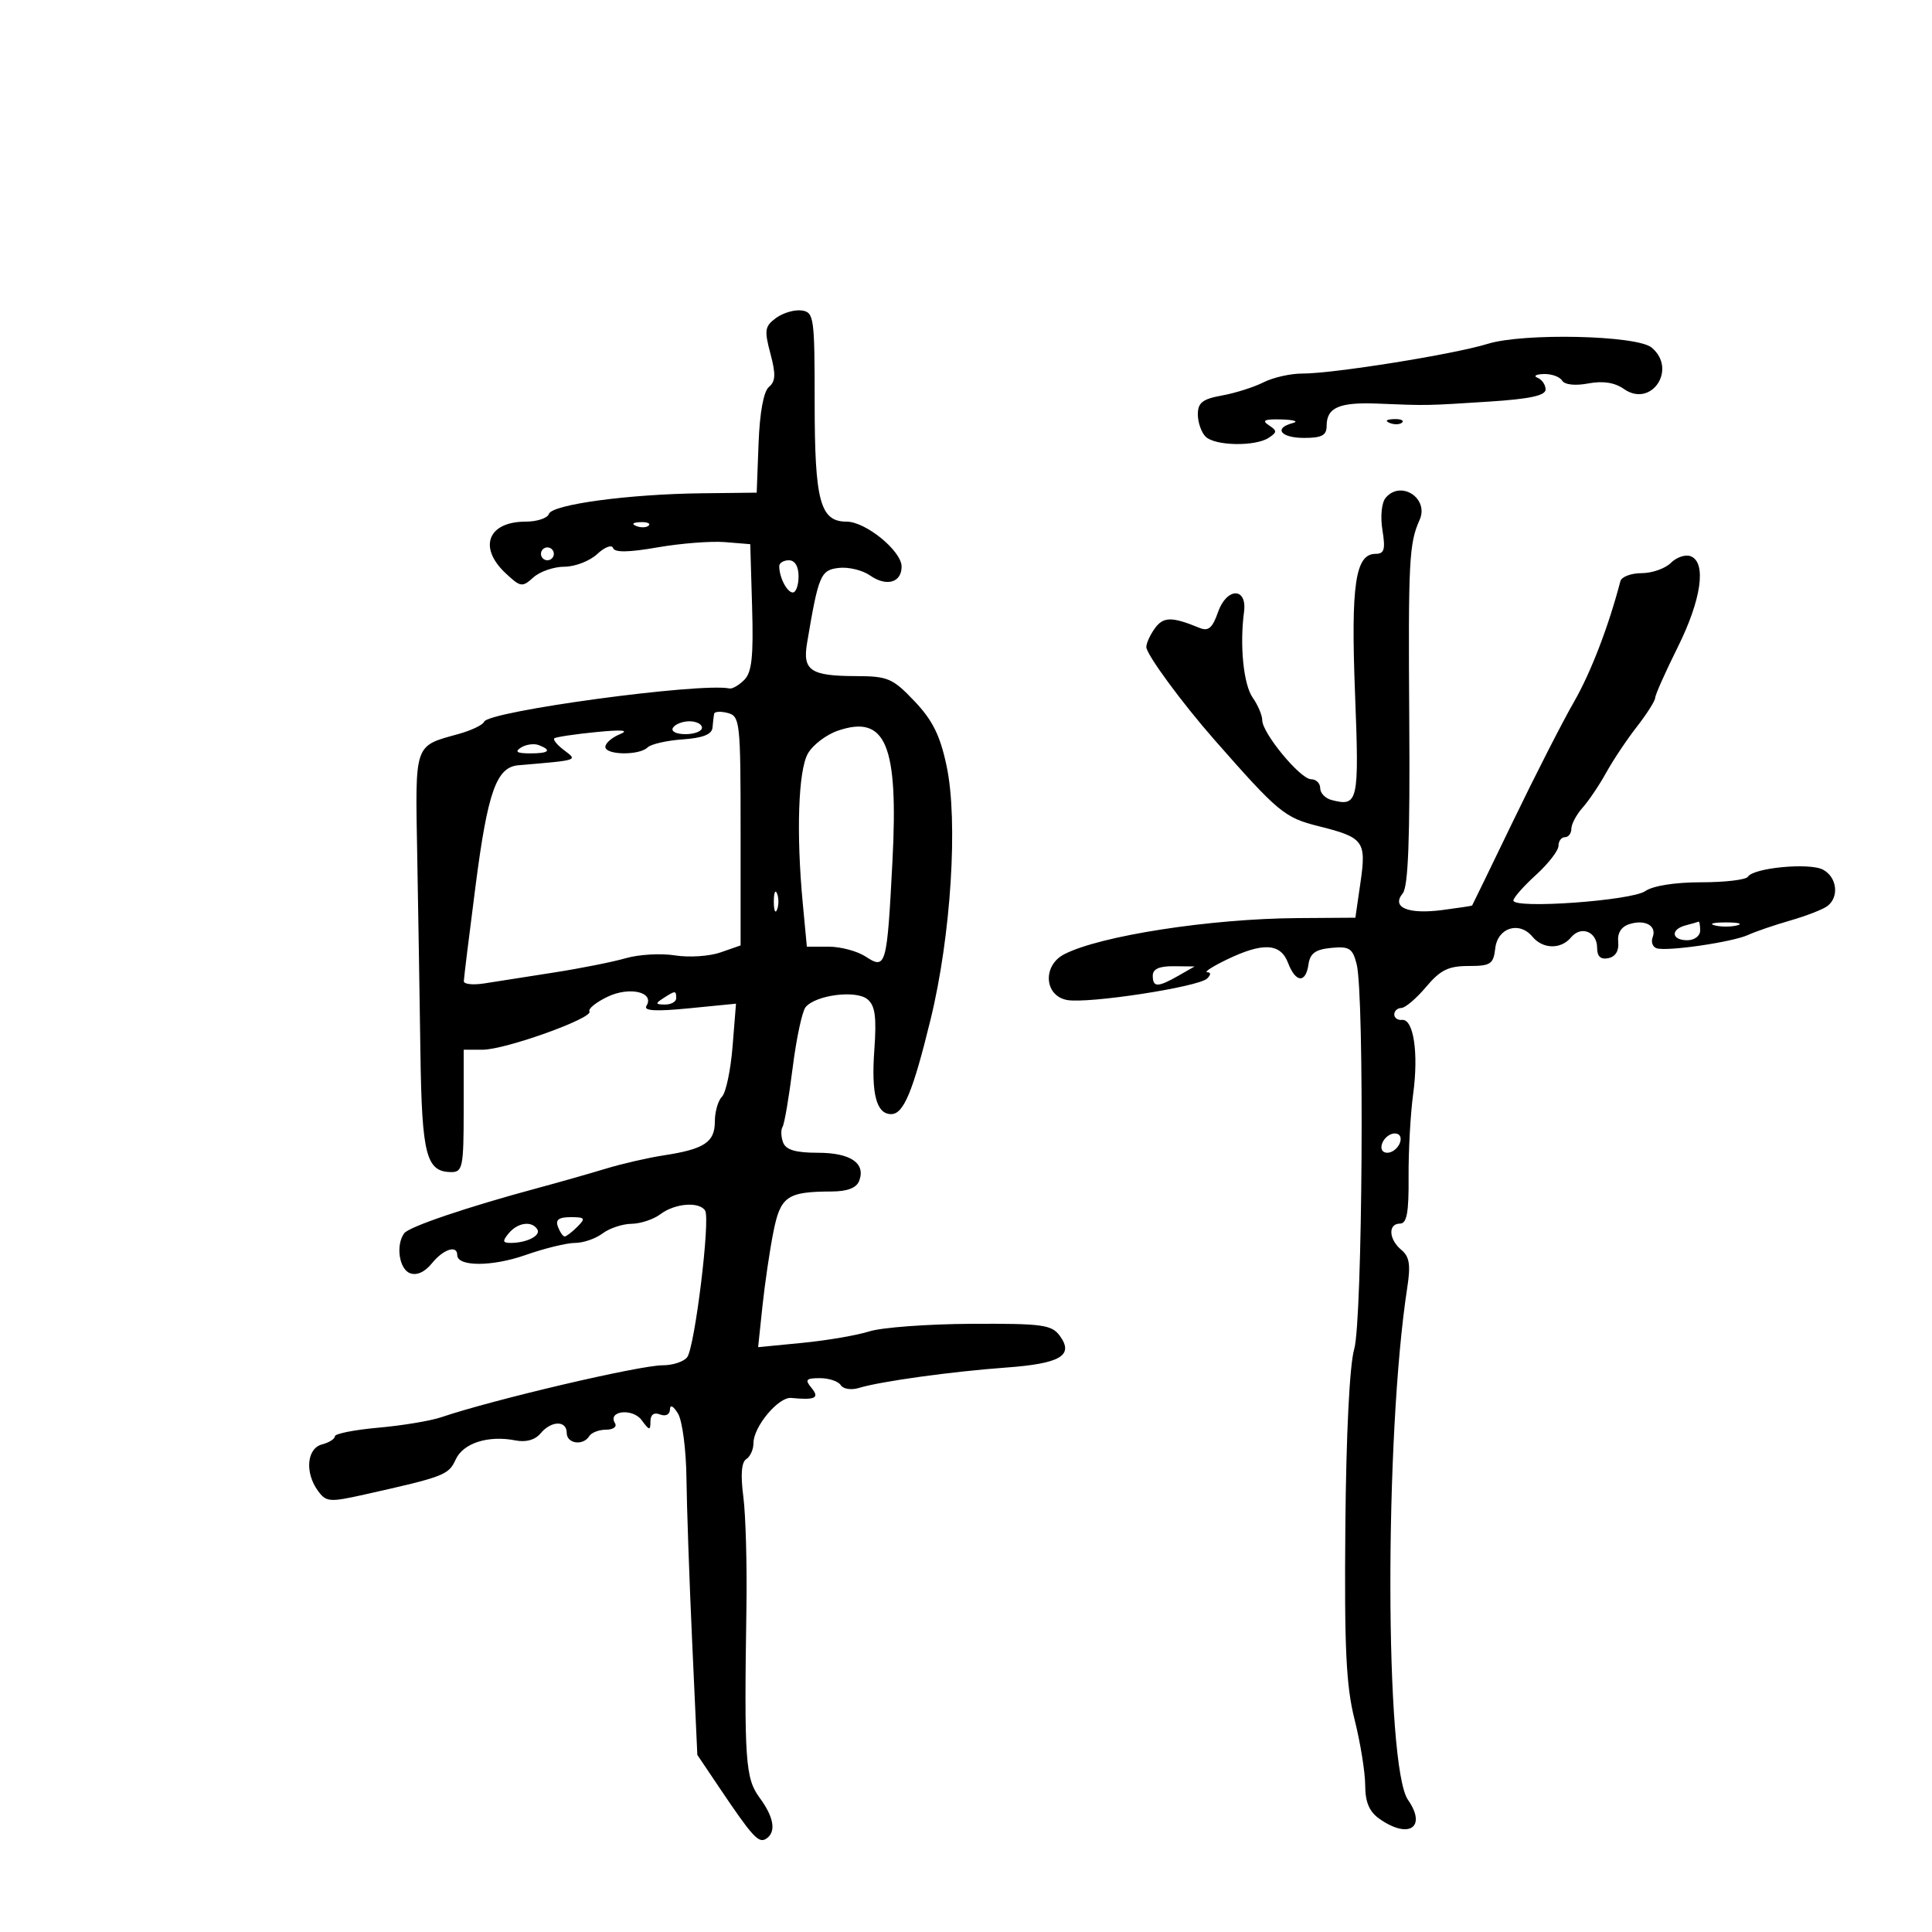 <svg xmlns="http://www.w3.org/2000/svg" width="300" height="300" viewBox="0 0 300 300" version="1.1">
	<path d="M 120.511 49.368 C 118.754 50.653, 118.657 51.262, 119.628 54.900 C 120.485 58.112, 120.436 59.223, 119.400 60.083 C 118.573 60.770, 117.973 64.033, 117.790 68.839 L 117.500 76.500 109 76.596 C 97.627 76.725, 85.723 78.332, 85.231 79.806 C 85.012 80.463, 83.386 81, 81.617 81 C 75.780 81, 74.222 84.981, 78.490 88.990 C 80.826 91.185, 81.092 91.226, 82.818 89.664 C 83.830 88.749, 86 88, 87.640 88 C 89.281 88, 91.575 87.113, 92.738 86.030 C 93.901 84.946, 95.009 84.527, 95.199 85.098 C 95.437 85.811, 97.604 85.779, 102.092 84.998 C 105.692 84.371, 110.407 84.002, 112.569 84.179 L 116.500 84.500 116.787 94.285 C 117.011 101.937, 116.746 104.397, 115.572 105.571 C 114.747 106.396, 113.718 106.997, 113.286 106.906 C 108.795 105.958, 75.772 110.433, 75.173 112.070 C 74.992 112.562, 73.192 113.422, 71.173 113.982 C 64.263 115.896, 64.470 115.288, 64.785 132.715 C 64.942 141.397, 65.167 155.294, 65.285 163.598 C 65.510 179.426, 66.187 182, 70.122 182 C 71.827 182, 72 181.127, 72 172.500 L 72 163 74.943 163 C 78.461 163, 92.171 158.085, 91.533 157.053 C 91.287 156.655, 92.557 155.628, 94.356 154.770 C 97.784 153.135, 101.694 154.068, 100.373 156.205 C 99.902 156.968, 101.856 157.076, 106.995 156.569 L 114.286 155.851 113.751 162.518 C 113.456 166.184, 112.717 169.683, 112.108 170.292 C 111.498 170.902, 111 172.644, 111 174.165 C 111 177.363, 109.367 178.440, 103.058 179.405 C 100.615 179.779, 96.565 180.710, 94.058 181.473 C 91.551 182.236, 86.800 183.588, 83.500 184.476 C 72.550 187.425, 63.510 190.487, 62.765 191.500 C 61.433 193.313, 61.970 197.051, 63.656 197.698 C 64.703 198.100, 65.956 197.538, 67.066 196.167 C 68.844 193.971, 71 193.268, 71 194.883 C 71 196.703, 76.414 196.703, 81.591 194.884 C 84.539 193.848, 88 193, 89.284 193 C 90.568 193, 92.491 192.339, 93.559 191.532 C 94.626 190.724, 96.651 190.049, 98.059 190.032 C 99.466 190.014, 101.491 189.339, 102.559 188.532 C 104.796 186.840, 108.599 186.542, 109.493 187.989 C 110.323 189.332, 107.889 209.185, 106.703 210.750 C 106.182 211.438, 104.477 212, 102.914 212 C 99.301 212, 76.555 217.335, 68.500 220.072 C 66.850 220.632, 62.462 221.361, 58.750 221.691 C 55.038 222.020, 52 222.622, 52 223.028 C 52 223.434, 51.100 224.002, 50 224.290 C 47.635 224.908, 47.308 228.672, 49.375 231.499 C 50.652 233.244, 51.173 233.285, 56.625 232.065 C 68.967 229.303, 69.663 229.036, 70.755 226.638 C 71.922 224.077, 75.816 222.834, 80.056 223.669 C 81.674 223.988, 83.095 223.590, 83.928 222.586 C 85.594 220.580, 88 220.529, 88 222.500 C 88 224.181, 90.545 224.545, 91.500 223 C 91.840 222.450, 93.018 222, 94.118 222 C 95.218 222, 95.838 221.547, 95.496 220.993 C 94.297 219.054, 98.243 218.612, 99.645 220.529 C 100.830 222.149, 101 222.173, 101 220.723 C 101 219.658, 101.538 219.269, 102.500 219.638 C 103.374 219.974, 104.013 219.648, 104.030 218.857 C 104.049 218.046, 104.551 218.304, 105.280 219.500 C 105.951 220.600, 106.541 225.100, 106.591 229.500 C 106.641 233.900, 107.042 245.375, 107.482 255 L 108.282 272.500 111.645 277.500 C 116.810 285.181, 117.782 286.253, 118.933 285.541 C 120.569 284.531, 120.210 282.204, 117.949 279.145 C 115.733 276.148, 115.541 273.357, 115.906 249.500 C 116.007 242.900, 115.789 235.198, 115.422 232.385 C 114.980 229.006, 115.135 227.035, 115.877 226.576 C 116.495 226.194, 117 225.069, 117 224.076 C 117 221.533, 120.891 216.879, 122.858 217.071 C 126.609 217.435, 127.314 217.083, 126 215.500 C 124.948 214.233, 125.153 214, 127.319 214 C 128.728 214, 130.184 214.489, 130.554 215.087 C 130.924 215.686, 132.186 215.881, 133.363 215.521 C 136.699 214.502, 147.734 212.972, 156.214 212.354 C 164.677 211.737, 166.804 210.479, 164.560 207.418 C 163.302 205.701, 161.865 205.506, 150.827 205.562 C 144.047 205.596, 136.925 206.124, 135 206.735 C 133.075 207.346, 128.400 208.148, 124.610 208.517 L 117.720 209.189 118.390 202.845 C 118.759 199.355, 119.519 194.184, 120.080 191.354 C 121.189 185.752, 122.208 185.040, 129.143 185.014 C 131.576 185.005, 132.993 184.460, 133.410 183.373 C 134.465 180.624, 132.079 179, 126.985 179 C 123.546 179, 122.044 178.556, 121.604 177.410 C 121.268 176.535, 121.229 175.438, 121.517 174.973 C 121.805 174.507, 122.508 170.399, 123.079 165.845 C 123.650 161.290, 124.557 157.034, 125.094 156.387 C 126.663 154.497, 132.930 153.697, 134.694 155.161 C 135.900 156.162, 136.133 157.895, 135.761 163.099 C 135.275 169.895, 136.096 173, 138.381 173 C 140.309 173, 141.749 169.545, 144.493 158.332 C 147.674 145.335, 148.802 127.492, 146.985 118.928 C 145.978 114.185, 144.811 111.835, 141.990 108.869 C 138.609 105.314, 137.871 104.999, 132.905 104.985 C 125.863 104.965, 124.606 104.116, 125.319 99.865 C 127.098 89.277, 127.421 88.512, 130.250 88.185 C 131.749 88.011, 133.933 88.540, 135.103 89.359 C 137.647 91.141, 140 90.479, 140 87.982 C 140 85.554, 134.429 81, 131.458 81 C 127.350 81, 126.500 77.830, 126.500 62.500 C 126.500 49.245, 126.393 48.485, 124.493 48.212 C 123.389 48.054, 121.597 48.574, 120.511 49.368 M 231 53.394 C 225.785 55.014, 207.038 58.017, 202.200 58.007 C 200.386 58.003, 197.686 58.615, 196.200 59.366 C 194.715 60.118, 191.813 61.038, 189.750 61.412 C 186.726 61.959, 186 62.527, 186 64.345 C 186 65.585, 186.540 67.140, 187.200 67.800 C 188.643 69.243, 194.904 69.361, 197 67.985 C 198.333 67.109, 198.333 66.891, 197 66.015 C 195.875 65.277, 196.375 65.056, 199 65.131 C 200.925 65.187, 201.713 65.438, 200.750 65.689 C 197.708 66.484, 198.856 68, 202.500 68 C 205.257 68, 206 67.602, 206 66.122 C 206 63.270, 207.963 62.424, 214 62.674 C 221.595 62.989, 221.447 62.992, 231.250 62.359 C 237.524 61.954, 240 61.423, 240 60.481 C 240 59.758, 239.438 58.940, 238.750 58.662 C 238.063 58.385, 238.486 58.122, 239.691 58.079 C 240.896 58.036, 242.185 58.490, 242.556 59.090 C 242.962 59.748, 244.576 59.927, 246.627 59.542 C 248.914 59.113, 250.726 59.395, 252.167 60.405 C 256.429 63.390, 260.487 57.309, 256.462 53.968 C 254.165 52.062, 236.565 51.665, 231 53.394 M 215.813 65.683 C 216.534 65.972, 217.397 65.936, 217.729 65.604 C 218.061 65.272, 217.471 65.036, 216.417 65.079 C 215.252 65.127, 215.015 65.364, 215.813 65.683 M 215.155 77.313 C 214.532 78.063, 214.322 80.207, 214.663 82.313 C 215.151 85.319, 214.956 86, 213.606 86 C 210.454 86, 209.751 90.758, 210.408 107.661 C 211.065 124.589, 210.908 125.299, 206.750 124.221 C 205.787 123.971, 205 123.144, 205 122.383 C 205 121.623, 204.363 121, 203.584 121 C 201.920 121, 196 113.841, 196 111.829 C 196 111.068, 195.333 109.492, 194.517 108.328 C 193.093 106.295, 192.479 100.226, 193.171 95.031 C 193.688 91.154, 190.482 91.177, 189.129 95.061 C 188.270 97.524, 187.636 98.064, 186.263 97.499 C 181.989 95.740, 180.658 95.747, 179.350 97.535 C 178.608 98.551, 178 99.871, 178 100.468 C 178 101.602, 183.498 109.094, 188.555 114.853 C 198.490 126.165, 199.460 126.970, 204.750 128.290 C 211.776 130.043, 212.186 130.598, 211.249 137.068 L 210.462 142.500 201.481 142.561 C 187.908 142.653, 170.823 145.302, 165.250 148.177 C 161.865 149.924, 162.142 154.603, 165.671 155.277 C 168.903 155.895, 186.116 153.256, 187.450 151.939 C 188.050 151.346, 188.050 150.987, 187.450 150.966 C 186.928 150.947, 188.300 150.063, 190.500 149 C 196.089 146.300, 198.838 146.445, 200 149.500 C 201.182 152.609, 202.757 152.733, 203.180 149.750 C 203.425 148.031, 204.259 147.427, 206.716 147.189 C 209.513 146.919, 210.025 147.244, 210.655 149.689 C 211.894 154.507, 211.577 205.055, 210.279 209.500 C 209.566 211.941, 209.031 222.656, 208.906 237 C 208.741 255.944, 209.018 261.760, 210.336 267 C 211.235 270.575, 211.977 275.162, 211.985 277.193 C 211.996 279.865, 212.614 281.317, 214.223 282.443 C 218.781 285.636, 221.595 283.738, 218.628 279.473 C 215.043 274.319, 214.970 222.968, 218.515 199.961 C 219.063 196.403, 218.867 195.134, 217.607 194.089 C 215.633 192.450, 215.503 190, 217.390 190 C 218.454 190, 218.768 188.300, 218.725 182.750 C 218.695 178.762, 219.015 172.959, 219.437 169.854 C 220.301 163.499, 219.494 158.175, 217.697 158.370 C 217.039 158.441, 216.500 158.059, 216.500 157.519 C 216.500 156.980, 216.995 156.530, 217.601 156.519 C 218.206 156.509, 219.934 155.037, 221.440 153.250 C 223.654 150.622, 224.913 150, 228.022 150 C 231.473 150, 231.900 149.718, 232.184 147.250 C 232.553 144.041, 235.919 142.993, 237.960 145.452 C 239.572 147.395, 242.386 147.445, 243.951 145.559 C 245.512 143.678, 248 144.673, 248 147.180 C 248 148.525, 248.553 149.031, 249.750 148.782 C 250.858 148.552, 251.417 147.630, 251.272 146.269 C 251.126 144.883, 251.744 143.899, 253.014 143.496 C 255.459 142.720, 257.305 143.763, 256.624 145.537 C 256.343 146.270, 256.616 147.039, 257.232 147.244 C 258.834 147.778, 269.033 146.292, 271.457 145.172 C 272.581 144.653, 275.525 143.646, 278 142.934 C 280.475 142.222, 283.063 141.216, 283.750 140.697 C 285.621 139.287, 285.257 136.208, 283.081 135.043 C 280.989 133.924, 272.277 134.743, 271.414 136.140 C 271.121 136.613, 267.859 137, 264.163 137 C 260.095 137, 256.667 137.541, 255.473 138.372 C 253.331 139.862, 235 141.169, 235 139.832 C 235 139.401, 236.575 137.615, 238.500 135.864 C 240.425 134.112, 242 132.076, 242 131.339 C 242 130.603, 242.450 130, 243 130 C 243.550 130, 244 129.410, 244 128.689 C 244 127.967, 244.787 126.491, 245.750 125.409 C 246.713 124.326, 248.361 121.879, 249.413 119.970 C 250.466 118.062, 252.603 114.860, 254.163 112.856 C 255.723 110.852, 257.008 108.827, 257.017 108.356 C 257.026 107.885, 258.601 104.350, 260.516 100.500 C 264.201 93.092, 265.021 87.329, 262.526 86.371 C 261.715 86.060, 260.333 86.524, 259.454 87.403 C 258.576 88.281, 256.525 89, 254.897 89 C 253.269 89, 251.791 89.563, 251.611 90.250 C 249.781 97.267, 247.014 104.463, 244.399 109 C 242.656 112.025, 238.406 120.350, 234.954 127.500 C 231.503 134.650, 228.638 140.549, 228.589 140.609 C 228.540 140.669, 226.465 140.984, 223.978 141.309 C 218.630 142.007, 216.004 140.905, 217.815 138.722 C 218.673 137.689, 218.954 130.247, 218.829 111.896 C 218.659 87.111, 218.800 84.375, 220.433 80.737 C 221.944 77.371, 217.500 74.488, 215.155 77.313 M 98.813 81.683 C 99.534 81.972, 100.397 81.936, 100.729 81.604 C 101.061 81.272, 100.471 81.036, 99.417 81.079 C 98.252 81.127, 98.015 81.364, 98.813 81.683 M 84 86 C 84 86.550, 84.450 87, 85 87 C 85.550 87, 86 86.550, 86 86 C 86 85.450, 85.550 85, 85 85 C 84.450 85, 84 85.450, 84 86 M 121 87.918 C 121 89.649, 122.214 92, 123.107 92 C 123.598 92, 124 90.875, 124 89.500 C 124 87.944, 123.433 87, 122.500 87 C 121.675 87, 121 87.413, 121 87.918 M 110.885 110.844 C 110.821 111.205, 110.709 112.175, 110.635 113 C 110.541 114.039, 109.116 114.596, 106 114.813 C 103.525 114.985, 101.073 115.548, 100.550 116.063 C 99.262 117.333, 94 117.257, 94 115.968 C 94 115.400, 95.013 114.520, 96.250 114.011 C 97.795 113.377, 96.620 113.274, 92.500 113.683 C 89.200 114.010, 86.308 114.445, 86.073 114.649 C 85.838 114.854, 86.513 115.677, 87.573 116.479 C 89.719 118.102, 89.957 118.023, 80.491 118.829 C 77.093 119.118, 75.731 122.950, 73.851 137.500 C 72.856 145.200, 72.032 151.887, 72.021 152.359 C 72.009 152.832, 73.463 152.984, 75.250 152.697 C 77.037 152.411, 81.875 151.653, 86 151.013 C 90.125 150.373, 95.158 149.371, 97.184 148.786 C 99.210 148.202, 102.641 148.007, 104.809 148.353 C 106.976 148.700, 110.155 148.493, 111.874 147.894 L 115 146.804 115 129.019 C 115 112.074, 114.905 111.209, 113 110.710 C 111.900 110.423, 110.948 110.483, 110.885 110.844 M 104.500 113 C 104.149 113.567, 104.990 114, 106.441 114 C 107.848 114, 109 113.550, 109 113 C 109 112.450, 108.127 112, 107.059 112 C 105.991 112, 104.840 112.450, 104.500 113 M 130.148 113.444 C 128.304 114.068, 126.183 115.686, 125.433 117.039 C 123.953 119.713, 123.627 129.399, 124.652 140.250 L 125.289 147 128.680 147 C 130.545 147, 133.125 147.691, 134.414 148.536 C 137.580 150.610, 137.731 150.072, 138.581 133.695 C 139.516 115.654, 137.553 110.938, 130.148 113.444 M 80.909 116.077 C 79.884 116.727, 80.249 116.974, 82.250 116.985 C 85.236 117.001, 85.774 116.511, 83.659 115.700 C 82.922 115.417, 81.684 115.587, 80.909 116.077 M 120.158 140 C 120.158 141.375, 120.385 141.938, 120.662 141.250 C 120.940 140.563, 120.940 139.438, 120.662 138.750 C 120.385 138.063, 120.158 138.625, 120.158 140 M 261.750 143.689 C 259.354 144.315, 259.537 146, 262 146 C 263.111 146, 264 145.333, 264 144.500 C 264 143.675, 263.887 143.052, 263.750 143.116 C 263.613 143.180, 262.712 143.438, 261.750 143.689 M 266.250 143.689 C 267.212 143.941, 268.788 143.941, 269.750 143.689 C 270.712 143.438, 269.925 143.232, 268 143.232 C 266.075 143.232, 265.288 143.438, 266.250 143.689 M 179 151.500 C 179 153.341, 179.779 153.341, 183 151.500 L 185.500 150.071 182.250 150.035 C 180.012 150.011, 179 150.467, 179 151.500 M 103 155 C 101.718 155.828, 101.754 155.972, 103.250 155.985 C 104.213 155.993, 105 155.550, 105 155 C 105 153.780, 104.887 153.780, 103 155 M 214.638 177.500 C 214.300 178.381, 214.625 179, 215.424 179 C 216.173 179, 217.045 178.325, 217.362 177.500 C 217.700 176.619, 217.375 176, 216.576 176 C 215.827 176, 214.955 176.675, 214.638 177.500 M 86.638 190.500 C 86.955 191.325, 87.423 192, 87.678 192 C 87.934 192, 88.818 191.325, 89.643 190.500 C 90.976 189.167, 90.861 189, 88.603 189 C 86.756 189, 86.220 189.409, 86.638 190.500 M 79 191.500 C 77.985 192.723, 78.040 193, 79.296 193 C 81.791 193, 84.032 191.861, 83.435 190.895 C 82.590 189.527, 80.388 189.827, 79 191.500" stroke="none" fill="black" fill-rule="evenodd"/>
</svg>